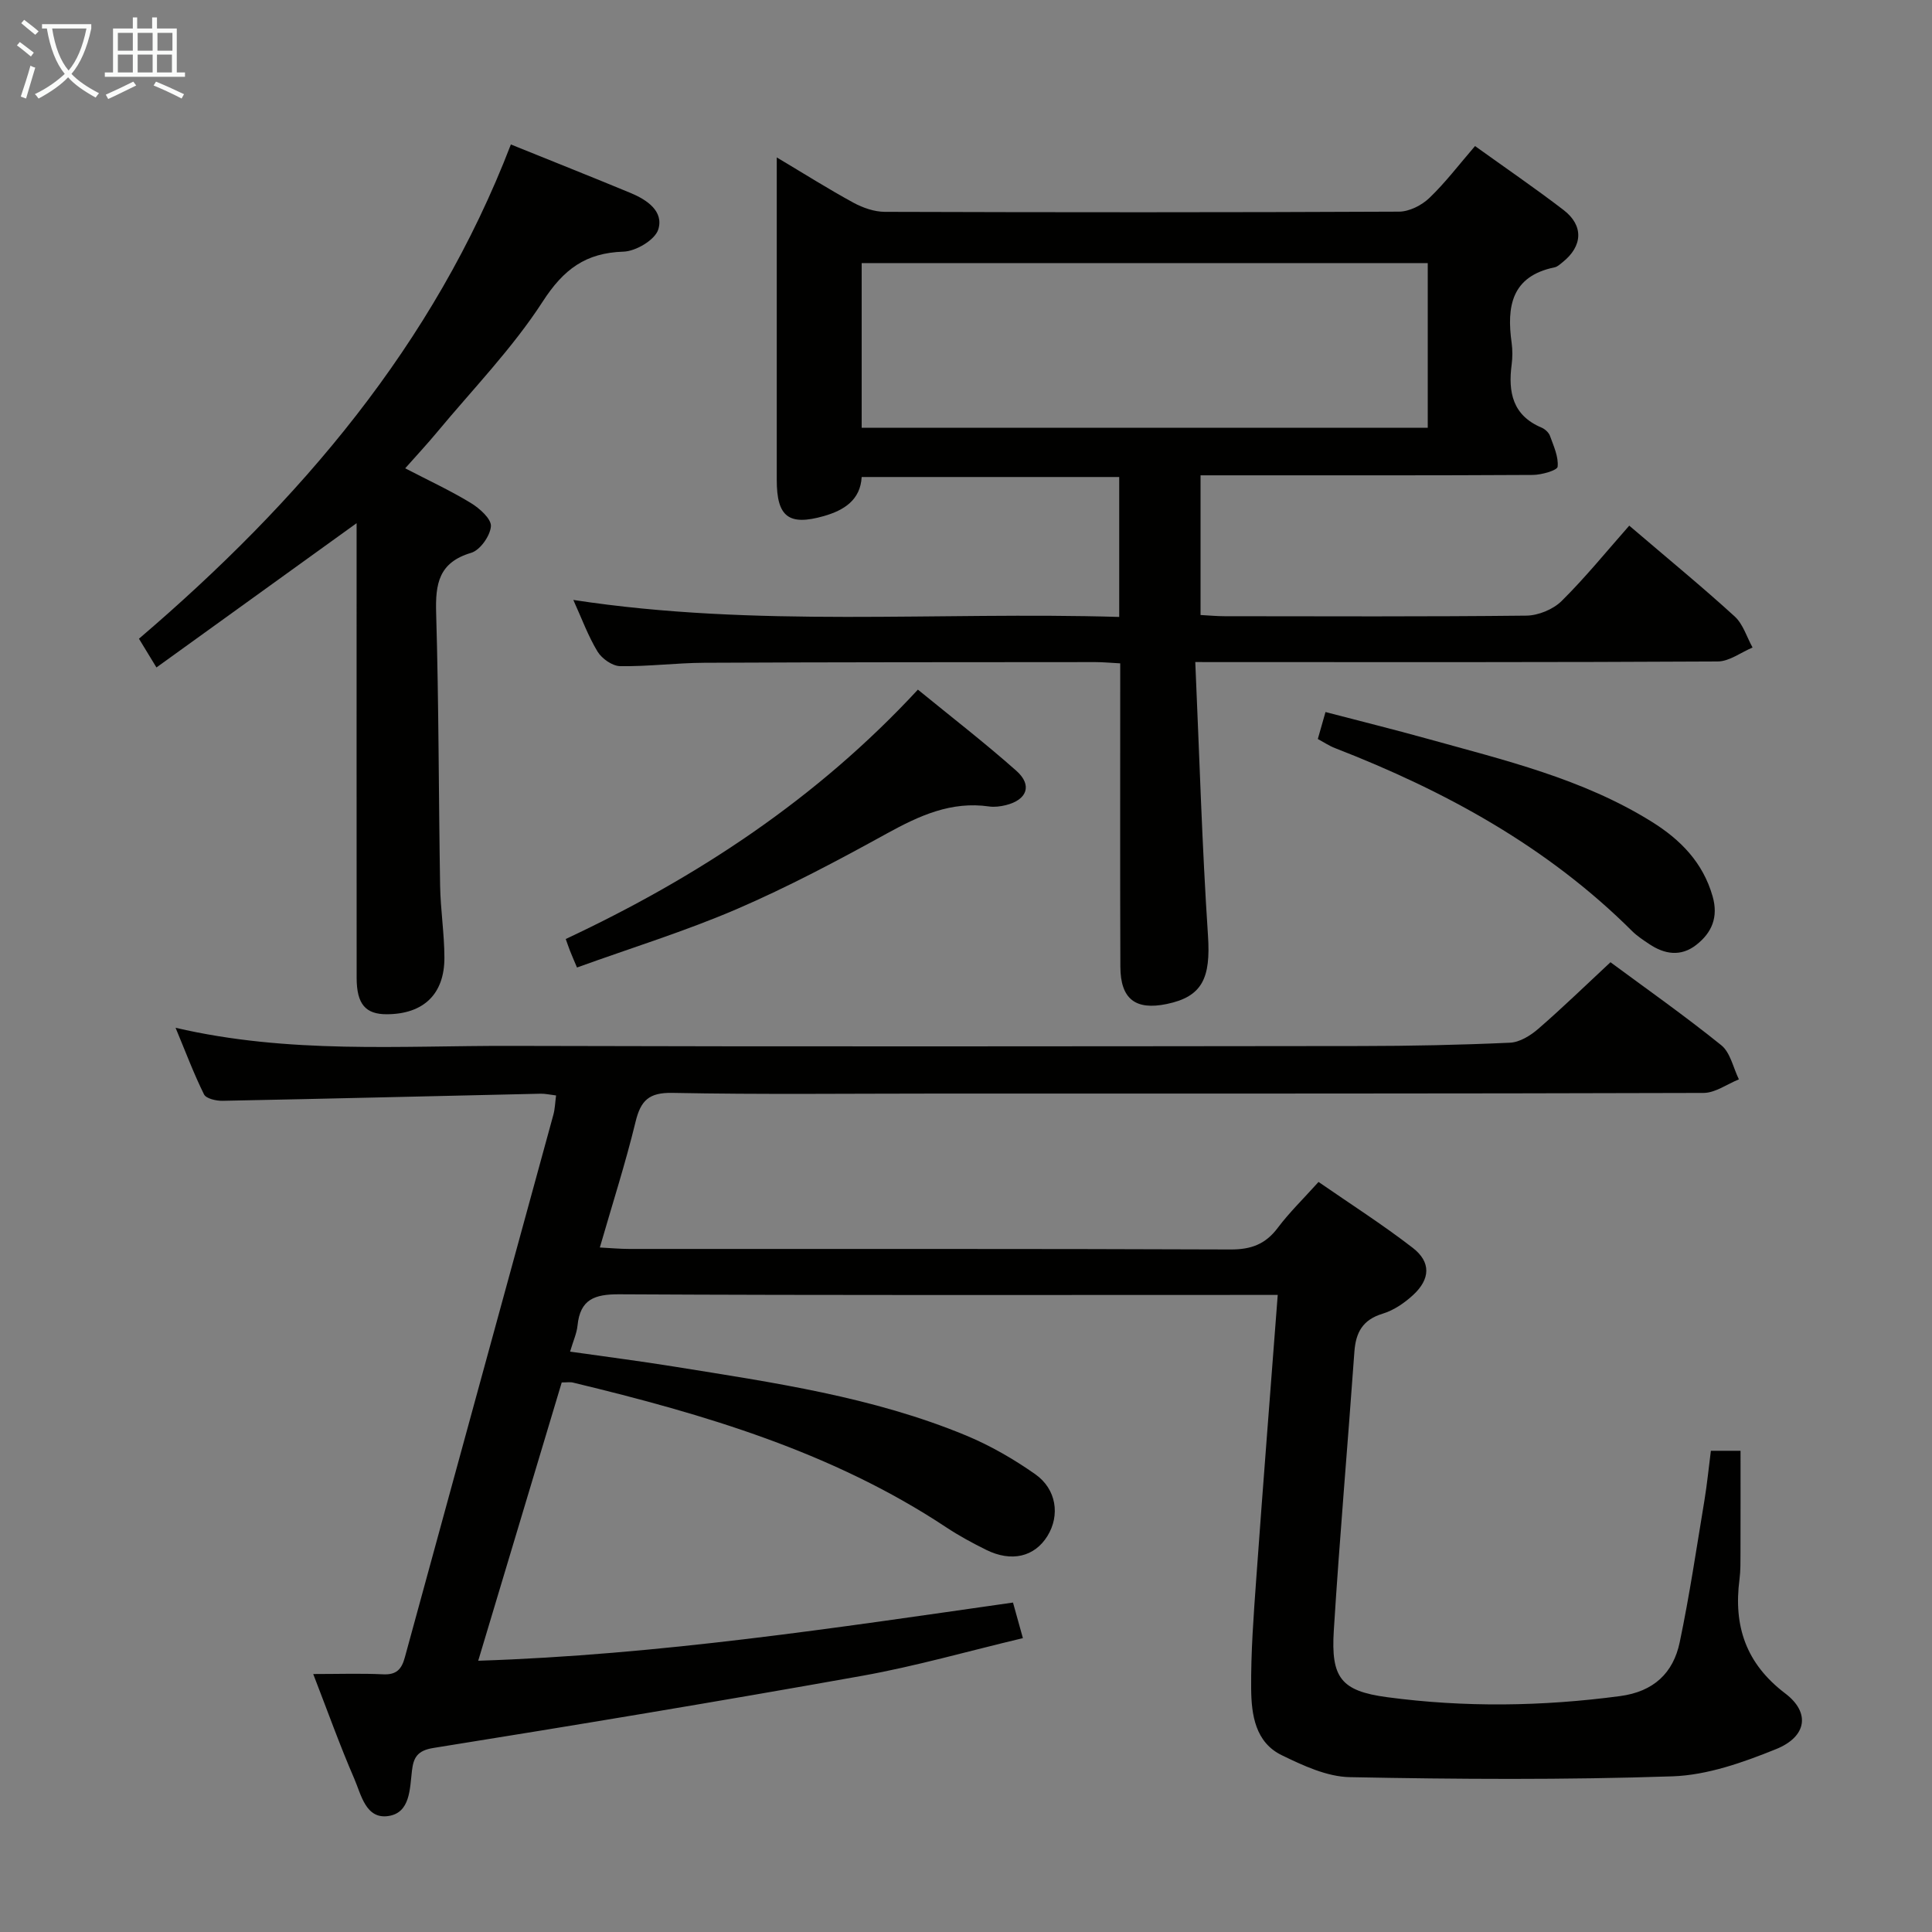 <svg enable-background="new 0 0 400 400" viewBox="0 0 400 400" xmlns="http://www.w3.org/2000/svg"><rect x="0" y="0" width="400" height="400" fill="#808080" stroke="none"/><g fill="#010100"><path d="m116.3 286.22c-5.68 18.94-11.39 37.95-17.29 57.62 37.44-1.22 73.92-6.8 110.72-12.05.69 2.49 1.29 4.63 2.05 7.37-11.33 2.69-22.18 5.81-33.23 7.79-29.56 5.29-59.19 10.2-88.84 14.95-3.39.54-4.11 2.09-4.42 4.71-.45 3.79-.36 8.66-4.82 9.37-4.75.75-5.69-4.42-7.13-7.74-2.96-6.82-5.46-13.83-8.49-21.65 5.28 0 9.89-.16 14.49.06 2.72.13 3.81-1.04 4.47-3.48 10.22-37.45 20.51-74.89 30.75-112.34.34-1.22.37-2.53.57-4.03-1.28-.15-2.24-.38-3.19-.36-21.95.49-43.9 1.04-65.85 1.47-1.32.03-3.41-.45-3.85-1.33-2.1-4.23-3.76-8.67-5.89-13.79 23.49 5.47 46.48 3.69 69.36 3.75 58.66.17 117.32.09 175.98.03 10.32-.01 20.64-.22 30.94-.69 2.01-.09 4.24-1.47 5.84-2.86 5.02-4.35 9.78-8.98 14.96-13.8 7.29 5.39 15.32 11.04 22.94 17.18 1.89 1.52 2.47 4.67 3.65 7.07-2.44.98-4.88 2.8-7.32 2.81-52.83.16-105.65.13-158.48.13-18.33 0-36.67.22-54.99-.14-4.89-.1-6.58 1.58-7.65 6.01-2.07 8.52-4.76 16.89-7.39 26 2.28.12 4.19.3 6.1.3 41.49.02 82.99-.06 124.48.11 4.26.02 7.23-1.09 9.77-4.47 2.39-3.18 5.27-5.98 8.45-9.51 6.56 4.54 13.25 8.81 19.5 13.64 3.81 2.94 3.66 6.47.08 9.77-1.79 1.65-4 3.16-6.29 3.86-4.14 1.25-5.58 3.86-5.87 7.91-1.37 19.23-3.06 38.44-4.26 57.69-.61 9.77 1.47 12.52 11.01 13.8 16.04 2.15 32.15 1.92 48.24-.22 6.96-.92 11.03-4.76 12.37-11.16 2.04-9.73 3.49-19.59 5.12-29.4.54-3.27.86-6.58 1.33-10.23h6.14c0 6.99.01 14.07-.01 21.15-.01 1.83.03 3.68-.21 5.49-1.26 9.67 1.35 17.44 9.49 23.61 5.22 3.96 4.45 8.94-1.9 11.51-6.82 2.76-14.22 5.39-21.44 5.64-22.26.75-44.56.61-66.83.17-4.73-.09-9.65-2.39-14.06-4.53-5.51-2.66-6.31-8.41-6.36-13.72-.07-7.63.51-15.28 1.06-22.91 1.39-19.36 2.92-38.7 4.44-58.68-2.26 0-4.04 0-5.81 0-43.49 0-86.99.1-130.48-.13-5.16-.03-8.13 1.03-8.68 6.47-.16 1.62-.89 3.18-1.54 5.4 7.34 1.05 14.5 1.96 21.61 3.11 20.47 3.3 41.06 6.24 60.39 14.26 5.01 2.08 9.83 4.87 14.28 7.99 4.45 3.11 5.18 8.55 2.56 12.8-2.67 4.33-7.44 5.48-12.69 2.88-2.83-1.4-5.62-2.91-8.25-4.65-23.55-15.61-50.11-23.43-77.17-29.95-.63-.19-1.31-.06-2.46-.06z"/><path d="m247.47 137.07c.86 19.48 1.4 38.08 2.63 56.64.58 8.76-1.14 12.63-8.54 14.16-6.47 1.34-9.57-1.03-9.6-7.7-.07-18.99-.03-37.99-.03-56.98 0-1.81 0-3.61 0-5.85-1.95-.1-3.55-.26-5.15-.26-26.99.02-53.98.01-80.97.14-5.81.03-11.62.79-17.42.7-1.61-.03-3.78-1.55-4.67-3.01-1.96-3.23-3.27-6.85-5.02-10.7 37.82 5.8 75.35 2.39 113.02 3.52 0-10.08 0-19.35 0-28.97-17.77 0-35.37 0-53.32 0-.26 4.77-3.67 6.9-7.84 8.09-7.28 2.07-9.74.13-9.74-7.46 0-20.33 0-40.65 0-60.98 0-1.63 0-3.27 0-5.82 5.72 3.41 10.72 6.57 15.9 9.39 1.94 1.05 4.3 1.87 6.47 1.88 35.49.11 70.98.13 106.46-.04 2.12-.01 4.68-1.3 6.26-2.81 3.34-3.19 6.16-6.93 9.48-10.77 6.28 4.51 12.43 8.72 18.33 13.24 4.2 3.22 3.97 7.48-.19 10.8-.52.41-1.06.95-1.67 1.07-8.95 1.84-9.94 8.13-8.89 15.65.2 1.47.19 3.02 0 4.49-.75 5.71.2 10.52 6.19 13.04.71.3 1.5 1.02 1.75 1.72.75 2.09 1.79 4.32 1.58 6.38-.08.76-3.33 1.69-5.14 1.7-20.83.12-41.65.08-62.48.08-1.97 0-3.94 0-6.31 0v28.92c1.74.09 3.36.25 4.98.25 20.83.02 41.65.11 62.48-.12 2.48-.03 5.54-1.29 7.3-3.03 4.95-4.9 9.35-10.34 14-15.6 8.25 7.05 15.2 12.75 21.83 18.8 1.74 1.59 2.49 4.25 3.7 6.43-2.41 1.01-4.81 2.88-7.22 2.89-33.65.19-67.31.13-100.96.13-1.96-.01-3.92-.01-7.2-.01zm48.13-48.5c0-11.59 0-22.93 0-34.1-39.4 0-78.4 0-117.2 0v34.1z"/><path d="m73.83 108.32c-14 10.1-27.53 19.84-41.44 29.87-1.6-2.63-2.52-4.13-3.62-5.95 33.27-28.43 61.06-60.84 77-102.33 8.55 3.46 16.7 6.69 24.8 10.05 3.37 1.4 6.91 3.78 5.71 7.57-.68 2.14-4.63 4.49-7.18 4.57-7.86.25-12.41 3.64-16.74 10.34-6.28 9.71-14.51 18.17-21.94 27.12-1.98 2.39-4.11 4.66-6.53 7.4 4.82 2.5 9.33 4.59 13.56 7.16 1.82 1.1 4.3 3.31 4.19 4.84-.15 1.99-2.25 4.96-4.1 5.5-6.71 1.99-7.42 6.41-7.24 12.48.55 18.79.51 37.6.82 56.4.08 4.98.88 9.95.89 14.93.02 7.56-4.33 11.67-11.87 11.72-4.46.03-6.29-2.09-6.3-7.51-.02-29.48-.01-58.96-.01-88.44 0-1.81 0-3.61 0-5.72z"/><path d="m119.46 200.31c-.7-1.66-1.1-2.57-1.46-3.49-.3-.76-.55-1.53-.87-2.41 27.25-12.78 51.98-29.02 72.91-51.63 6.89 5.63 13.84 11 20.39 16.81 3.36 2.98 2.23 6.02-2.2 7.11-1.11.27-2.33.43-3.45.27-7.86-1.13-14.46 1.91-21.15 5.59-10.16 5.6-20.46 11.07-31.1 15.66-10.65 4.58-21.8 8.02-33.07 12.09z"/><path d="m272.84 153c.51-1.77.95-3.32 1.59-5.58 7.1 1.86 14.11 3.59 21.05 5.52 15.97 4.44 32.18 8.27 46.49 17.19 5.94 3.7 10.59 8.41 12.6 15.42 1.24 4.31-.13 7.55-3.39 10.09-3.17 2.47-6.53 1.96-9.72-.18-1.24-.83-2.52-1.66-3.57-2.71-17.52-17.45-38.67-29-61.48-37.86-1.18-.45-2.26-1.18-3.57-1.89z"/></g><path d="m6.4 11.7c-1-.8-1.9-1.6-2.9-2.3l.6-.7c.9.7 1.9 1.4 2.9 2.2zm-2.1 8.3c.7-2.1 1.4-4.2 2-6.4.2.1.6.3 1 .4-.7 2.3-1.3 4.4-1.9 6.4zm3-12.8c-1.1-.9-2.1-1.7-2.9-2.4l.6-.7c1 .8 2 1.5 3 2.4zm1.4-1.3v-.9h10.2v.9c-.9 4.2-2.3 7.3-4.1 9.4 1.3 1.4 3.2 2.7 5.7 4-.2.2-.4.5-.7.9-2.5-1.4-4.4-2.7-5.7-4.2-1.4 1.5-3.5 3-6.1 4.4 0 0 0 0-.1-.1-.3-.4-.5-.7-.7-.8 2.7-1.3 4.7-2.8 6.2-4.2-1.8-2.2-3-5.3-3.7-9.4zm9.2 0h-7.1c.6 3.8 1.7 6.7 3.4 8.7 1.7-2 2.9-4.8 3.7-8.7z" fill="#fafbfa"/><path d="m31.6 3.6h.9v2.3h4.1v9.1h1.7v.9h-16.6v-.9h1.7v-9.1h4.1v-2.3h.9v2.3h3.1v-2.3zm-4 13.3.6.8c-1.9.9-3.8 1.9-5.8 2.8-.2-.3-.3-.6-.5-.9 2-.9 3.9-1.8 5.7-2.7zm-3.2-10.1v3.7h3.1v-3.7zm0 4.5v3.7h3.1v-3.7zm4.1-4.5v3.7h3.1v-3.7zm0 4.5v3.7h3.1v-3.7zm9.1 9.1c-2.1-1.1-4.1-2-5.8-2.7l.5-.8c2.2.9 4.1 1.8 5.8 2.6zm-1.9-13.6h-3.1v3.7h3.1zm-3.2 4.5v3.7h3.1v-3.7z" fill="#fafbfa"/></svg>